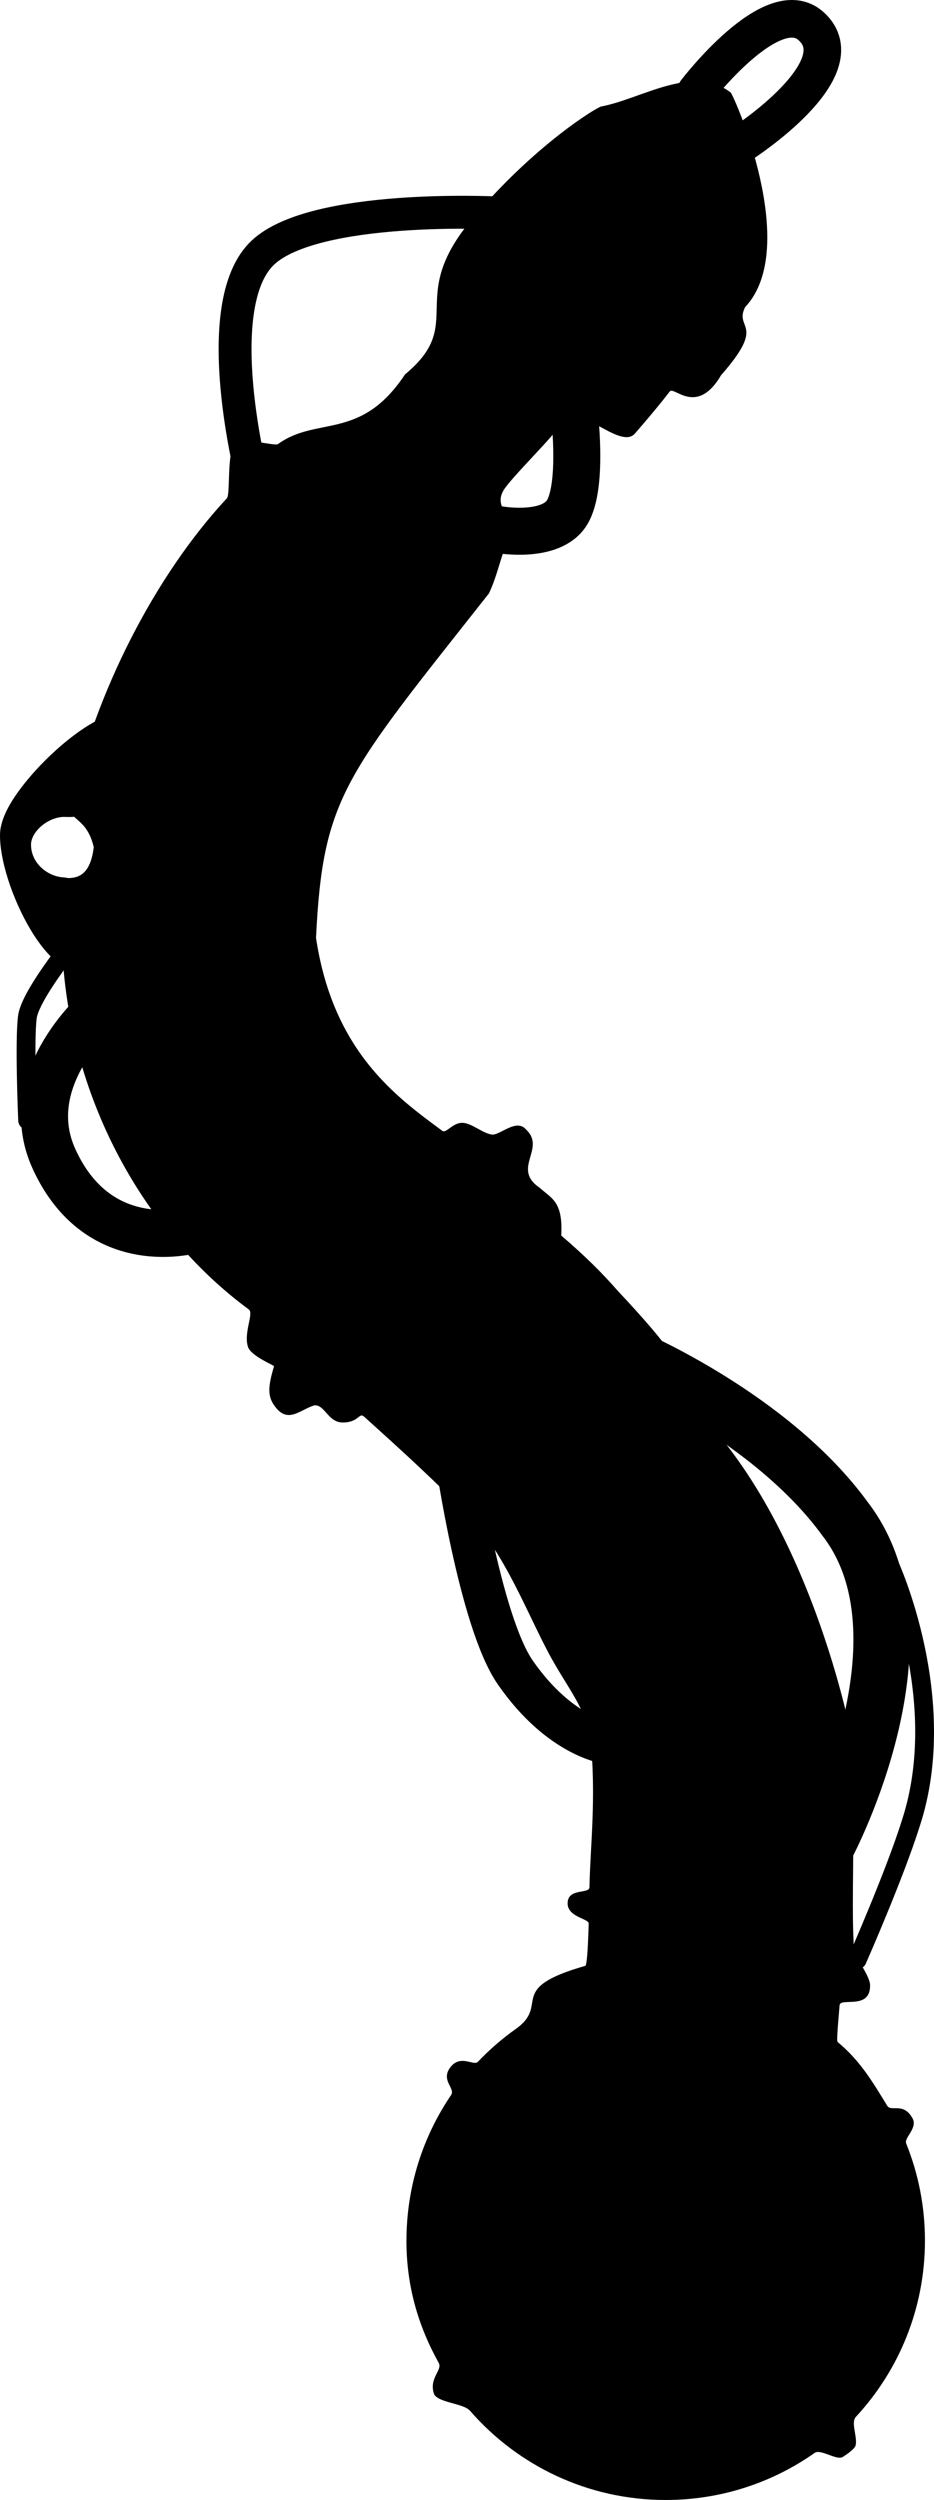<svg version="1.1" xmlns="http://www.w3.org/2000/svg" xmlns:xlink="http://www.w3.org/1999/xlink" width="99.371" height="265.836" viewBox="0,0,99.371,265.836"><g transform="translate(-189.953,-42.869)"><g data-paper-data="{&quot;isPaintingLayer&quot;:true}" fill-rule="nonzero" stroke-linejoin="miter" stroke-miterlimit="10" stroke-dasharray="" stroke-dashoffset="0" style="mix-blend-mode: normal"><path d="M233.198,281.122c0,-5.736 1.751,-11.063 4.747,-15.475c0.487,-0.717 -1.11,-1.525 -0.111,-2.908c1.073,-1.485 2.509,-0.151 2.955,-0.621c1.23,-1.294 2.585,-2.468 4.045,-3.504c3.709,-2.633 -1.178,-4.259 7.389,-6.707c0.161,-0.046 0.279,-1.635 0.363,-4.497c0.016,-0.531 -2.248,-0.678 -2.243,-2.152c0.006,-1.666 2.313,-0.953 2.325,-1.715c0.063,-4.081 0.759,-9.54 0.091,-15.937c-0.015,-0.144 -0.016,-0.288 -0.051,-0.424c-0.839,-3.225 -2.534,-5.078 -4.353,-8.47c-2.307,-4.303 -4.709,-10.654 -8.454,-14.573c-3.42,-3.58 -7.265,-7.077 -11.216,-10.634c-0.538,-0.484 -0.565,0.646 -2.29,0.626c-1.557,-0.018 -1.917,-1.975 -3.022,-1.817c-1.442,0.445 -2.673,1.848 -3.979,0.342c-1.045,-1.206 -0.952,-2.254 -0.284,-4.521c-0.115,-0.127 -2.565,-1.146 -2.789,-2.096c-0.449,-1.518 0.66,-3.52 0.103,-3.929c-11.316,-8.323 -19.847,-23.291 -19.914,-40.599c-0.004,-1.039 -1.379,-3.687 -1.325,-4.741c0.495,-1.654 4.078,1.472 4.744,-3.808c-0.759,-3.304 -2.849,-2.813 -2.474,-4.518c2.605,-11.86 8.95,-24.324 16.636,-32.591c0.391,-0.42 -0.034,-4.965 0.89,-5.962c0.555,-0.599 4.2,0.452 4.549,0.199c4.17,-3.02 8.788,-0.284 13.514,-7.409c6.632,-5.481 -0.013,-8.029 7.126,-16.504c6.663,-7.91 13.284,-11.898 13.744,-11.984c4.311,-0.811 9.779,-4.561 13.782,-1.483c0.3,0.231 7.501,16.465 1.535,22.817c-1.209,2.384 2.347,1.67 -2.553,7.228c-2.578,4.406 -5.008,1.149 -5.462,1.736c-1.083,1.399 -2.3,2.859 -3.715,4.483c-1.614,1.853 -6.457,-3.807 -7.729,-1.227c-0.637,1.292 -5.553,6.001 -6.281,7.322c-1.107,2.009 1.559,2.847 0.631,4.905c-0.894,1.982 -1.2,3.981 -2.144,5.988c-15.338,19.445 -17.668,21.584 -18.403,36.634c1.831,12.196 8.683,16.997 13.442,20.524c0.394,0.292 1.054,-0.815 2.05,-0.855c1.004,-0.04 2.16,1.082 3.198,1.247c0.836,0.133 2.63,-1.766 3.653,-0.538c2.185,2.041 -1.585,4.129 1.451,6.197c1.308,1.167 2.496,1.487 2.296,5.078c2.627,2.254 4.357,3.992 6.019,5.886c11.95,12.717 2.928,6.729 6.429,10.926c13.746,11.718 18.626,36.646 18.704,38.119c-0.093,14.806 -0.207,16.883 -0.042,20.334c-0.081,1.349 1.724,3.317 1.748,4.438c0.058,2.699 -3.168,1.275 -3.242,2.145c-0.204,2.425 -0.329,3.811 -0.203,3.915c2.356,1.951 3.667,4.144 5.267,6.767c0.429,0.703 1.705,-0.427 2.693,1.336c0.586,1.046 -0.925,2.057 -0.671,2.686c1.287,3.188 1.995,6.671 1.995,10.319c0,7.239 -2.788,13.826 -7.35,18.747c-0.548,0.591 0.155,2.04 -0.013,2.98c-0.077,0.429 -0.932,0.988 -1.371,1.277c-0.641,0.421 -2.363,-0.874 -2.991,-0.432c-4.486,3.158 -9.956,5.012 -15.859,5.012c-8.303,0 -15.749,-3.668 -20.806,-9.473c-0.707,-0.812 -3.201,-0.832 -3.811,-1.724c-0.652,-1.709 0.895,-2.609 0.477,-3.364c-2.194,-3.957 -3.443,-8.177 -3.443,-13.022z" fill="#000000" stroke="none" stroke-width="NaN" stroke-linecap="butt"/><path d="M284.577,209.255c0,0 6.601,14.335 2.281,27.491c-1.72,5.485 -5.698,14.509 -5.698,14.509" fill="none" stroke="#000000" stroke-width="2" stroke-linecap="round"/><path d="M257.16,187.267c0,0 14.851,6.342 22.666,17.065c9.796,12.612 -1.833,34.602 -1.833,34.602" fill="none" stroke="#000000" stroke-width="6" stroke-linecap="round"/><path d="M216.852,94.004c0,0 -4.921,-18.79 1.129,-24.329c5.566,-5.096 24.621,-4.171 24.621,-4.171" fill="none" stroke="#000000" stroke-width="3.5" stroke-linecap="round"/><path d="M251.016,86.376c0,0 1.046,8.098 -0.74,11c-1.7,2.762 -7.094,1.834 -7.094,1.834" fill="none" stroke="#000000" stroke-width="5" stroke-linecap="round"/><path d="M254.65,228.22c0,0 -5.057,-0.57 -9.87,-7.501c-3.796,-5.466 -6.297,-22.833 -6.297,-22.833" fill="none" stroke="#000000" stroke-width="4.5" stroke-linecap="round"/><path d="M210.692,173.596c0,0 -10.16,3.131 -15,-7.508c-3.976,-8.742 5.2,-16.292 5.2,-16.292" fill="none" stroke="#000000" stroke-width="5" stroke-linecap="round"/><path d="M192.892,161.996c0,0 -0.366,-8.469 -0.022,-11.003c0.385,-2.832 7.022,-10.597 7.022,-10.597" fill="none" stroke="#000000" stroke-width="2" stroke-linecap="round"/><path d="M192.503,132.685c0,2.368 2.051,4.077 4.097,4.225c3.171,0.229 4.753,4.723 3.403,7.075c-2.984,5.2 -9.3,-6.501 -9.3,-12.3c0,-1.1 0.562,-2.451 1.729,-4.093c3.5,-4.924 10.841,-10.454 11.971,-7.207c0.8,2.296 -2.071,8.856 -7.446,8.603c-2.151,-0.101 -4.454,1.814 -4.454,3.697z" fill="#000000" stroke="#000000" stroke-width="1.5" stroke-linecap="butt"/><path d="M264.015,52.597c0,0 8.141,-10.663 12.24,-6.939c5.003,4.546 -7.383,12.51 -7.383,12.51" fill="none" stroke="#000000" stroke-width="4" stroke-linecap="round"/></g></g></svg><!--rotationCenter:50.04707000000025:137.13085363328767-->